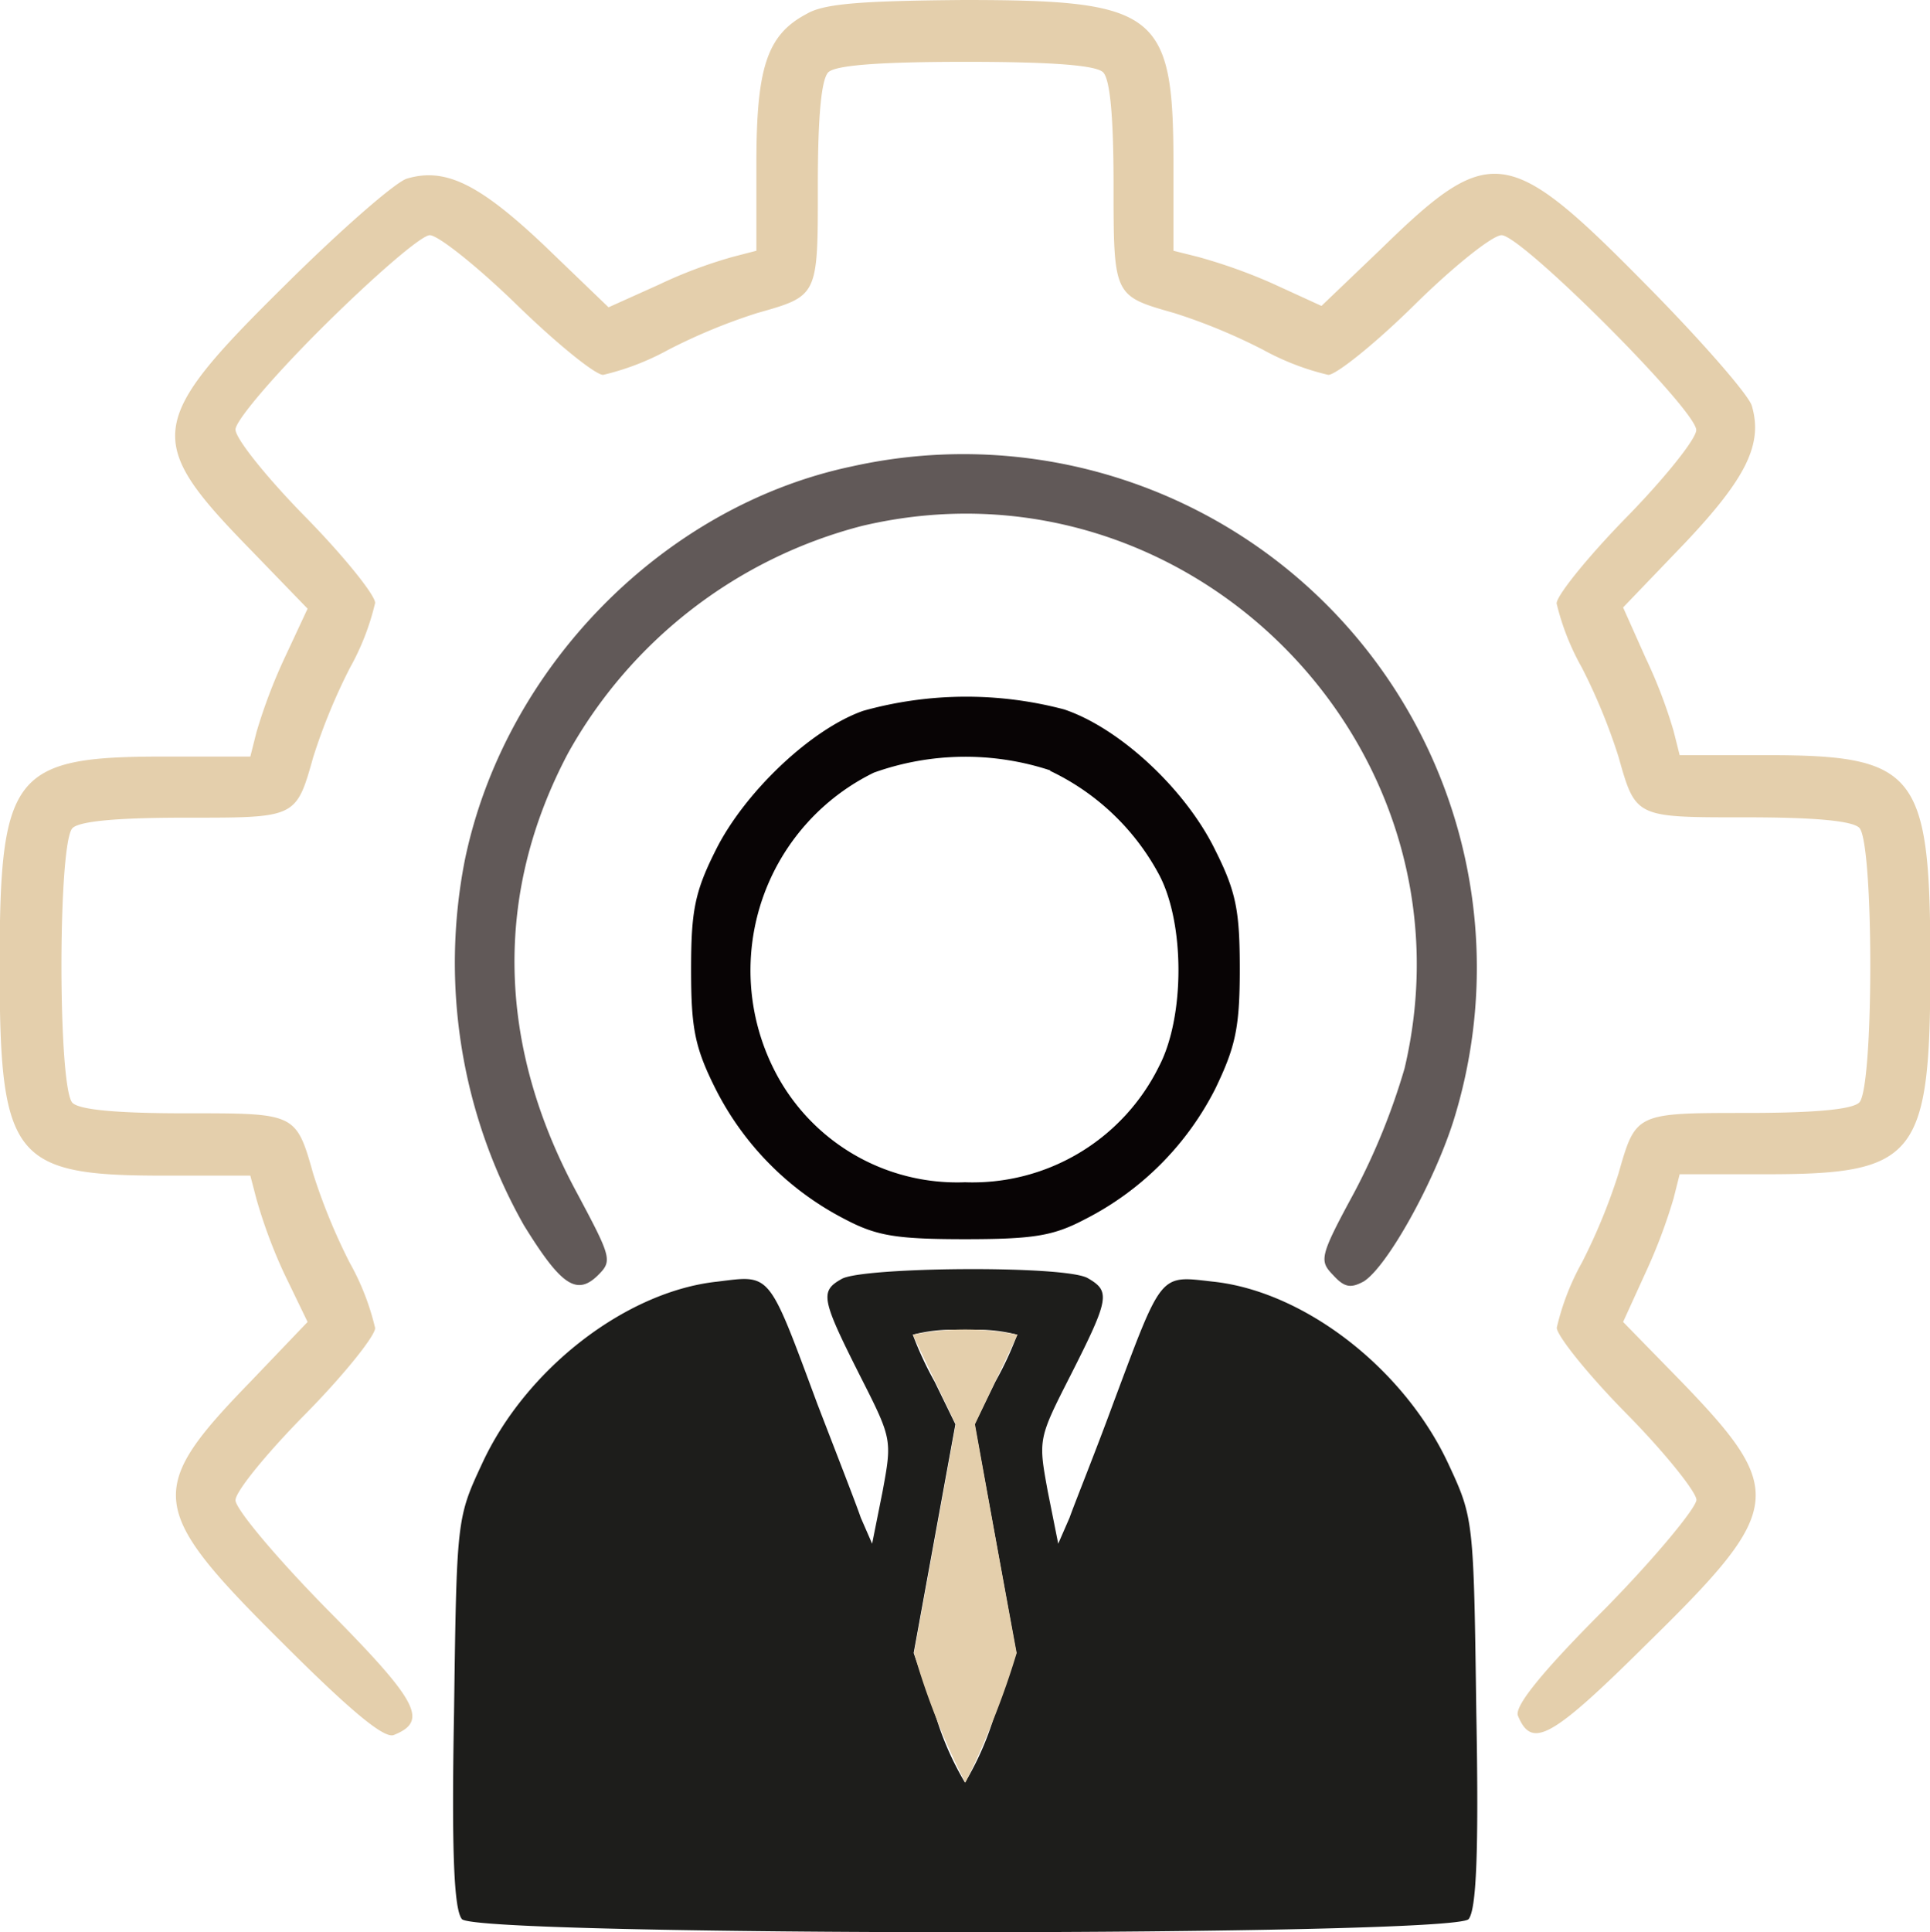 <svg id="New_Layer" data-name="New Layer" xmlns="http://www.w3.org/2000/svg" viewBox="0 0 110.56 110.65"><defs><style>.cls-1{fill:#e4cfac;}.cls-1,.cls-2,.cls-3,.cls-4{fill-rule:evenodd;}.cls-2{fill:#615958;}.cls-3{fill:#080405;}.cls-4{fill:#1d1d1b;}</style></defs><path class="cls-1" d="M130.6,20.08c-2.29,1.2-2.89,3.09-2.89,8.57v5l-1.35.35a26.58,26.58,0,0,0-4.23,1.59l-2.89,1.3-3.68-3.54c-3.74-3.54-5.68-4.48-7.87-3.83-.65.19-3.79,2.93-7,6.12-7.92,7.82-8.07,8.87-2,15.09L102,54.15,100.67,57a30.6,30.6,0,0,0-1.6,4.23l-.35,1.39h-5c-8.61,0-9.36,1-9.36,12s.75,12,9.36,12h5l.35,1.34a29,29,0,0,0,1.6,4.29L102,95l-3.29,3.44c-6,6.18-5.87,7.27,1.8,14.89,4,4,5.87,5.53,6.42,5.33,2-.8,1.45-1.89-3.83-7.22-2.89-2.94-5.23-5.73-5.23-6.23s1.79-2.69,4-4.93,4-4.48,4-4.93a14.38,14.38,0,0,0-1.45-3.73,33.65,33.65,0,0,1-2.09-5.08c-1-3.54-1-3.49-7.37-3.49q-5.83,0-6.43-.6c-.84-.84-.84-14.89,0-15.73q.6-.6,6.43-.6c6.42,0,6.37.05,7.37-3.49a33.65,33.65,0,0,1,2.09-5.08,14.38,14.38,0,0,0,1.45-3.73c0-.45-1.8-2.69-4-4.93s-4-4.48-4-5,2.29-3.19,5.13-6,5.52-5.13,6-5.13,2.74,1.8,5,4,4.48,4,4.93,4a14.79,14.79,0,0,0,3.74-1.44,33,33,0,0,1,5.08-2.1c3.53-1,3.48-.94,3.48-7.37q0-5.82.6-6.42c.4-.4,2.89-.6,7.87-.6s7.47.2,7.87.6.6,2.54.6,6.42c0,6.43,0,6.38,3.48,7.37a33,33,0,0,1,5.08,2.1,14.79,14.79,0,0,0,3.74,1.44c.45,0,2.69-1.79,4.93-4s4.48-4,5-4c1.14,0,11.15,10,11.15,11.16,0,.5-1.79,2.74-4,5s-4,4.48-4,4.93A14.24,14.24,0,0,0,175,57.53a33.65,33.65,0,0,1,2.09,5.08c1,3.54.95,3.49,7.37,3.49q5.83,0,6.43.6c.84.84.84,14.89,0,15.73q-.6.6-6.43.6c-6.42,0-6.37,0-7.37,3.49A33.65,33.65,0,0,1,175,91.6a14.24,14.24,0,0,0-1.44,3.73c0,.45,1.79,2.69,4,4.93s4,4.49,4,4.93-2.34,3.29-5.23,6.23c-3.68,3.68-5.18,5.58-5,6.12.8,1.95,1.9,1.35,7.52-4.23,7.72-7.57,7.87-8.66,1.85-14.89L177.36,95l1.29-2.83a31.1,31.1,0,0,0,1.6-4.24l.35-1.39h5c8.61,0,9.36-1,9.36-12s-.75-12-9.36-12h-5l-.35-1.39a28.21,28.21,0,0,0-1.6-4.18l-1.29-2.89,3.54-3.69c3.53-3.73,4.48-5.68,3.83-7.87-.2-.64-2.94-3.78-6.13-7-7.81-7.92-8.86-8.07-15.08-2l-3.44,3.29-2.84-1.3A30.74,30.74,0,0,0,153,34l-1.4-.35v-5c0-8.67-.94-9.36-12.05-9.36C133.78,19.34,131.59,19.49,130.6,20.08Z" transform="translate(-84.38 -19.29)"/><path class="cls-2" d="M133.19,46C122.38,48.27,113.27,57.53,111,68.59a30.55,30.55,0,0,0,3.39,20.87c2.09,3.38,3,4.08,4.23,2.88.85-.84.8-1-1.19-4.73-4.58-8.46-4.78-17.13-.5-25.2a27,27,0,0,1,16.83-13c18.58-4.39,35.46,12.5,31.08,31.07a38,38,0,0,1-2.89,7.12c-2,3.69-2,3.89-1.19,4.73.64.7,1,.75,1.74.35,1.34-.84,4-5.62,5.13-9.16A29.41,29.41,0,0,0,133.19,46Z" transform="translate(-84.38 -19.29)"/><path class="cls-3" d="M133.83,60c-3,1.05-6.82,4.69-8.46,8-1.2,2.39-1.4,3.49-1.4,6.82s.2,4.44,1.4,6.83a17,17,0,0,0,7.42,7.47c1.79.94,2.89,1.14,6.87,1.14s5.08-.2,6.87-1.14A17,17,0,0,0,154,81.64c1.15-2.39,1.4-3.49,1.4-6.83s-.2-4.43-1.4-6.82c-1.69-3.48-5.47-7-8.66-8.07A21.94,21.94,0,0,0,133.83,60Zm10.71,3.44a13.77,13.77,0,0,1,6.23,5.93c1.49,2.79,1.49,8.16,0,11A11.91,11.91,0,0,1,139.66,87a11.74,11.74,0,0,1-11-6.58,12.61,12.61,0,0,1,5.78-16.88A15.56,15.56,0,0,1,144.54,63.41Z" transform="translate(-84.38 -19.29)"/><path class="cls-4" d="M132.59,92.54c-1.25.7-1.15,1.15,1,5.43,1.9,3.74,1.9,3.74,1.35,6.73l-.6,3-.65-1.49c-.29-.85-1.44-3.79-2.49-6.52-2.83-7.62-2.64-7.38-5.72-7-5.23.55-11,5-13.5,10.46-1.44,3.09-1.44,3.19-1.59,14.2-.15,8.06,0,11.3.45,11.85.84,1,56.82,1,57.67,0,.44-.55.59-3.79.44-11.85-.15-11-.15-11.11-1.59-14.2-2.54-5.48-8.27-9.91-13.5-10.46-3.08-.35-2.88-.59-5.72,7-1,2.73-2.19,5.67-2.49,6.52l-.65,1.49-.6-3c-.55-3-.55-3,1.35-6.73,2.19-4.33,2.24-4.73.94-5.48S133.73,91.85,132.59,92.54Zm10.06,3.19a19.37,19.37,0,0,1-1.25,2.69l-1.19,2.44,1.19,6.52,1.2,6.58-1.3,3.73a17,17,0,0,1-1.64,3.69,17,17,0,0,1-1.64-3.69l-1.3-3.73,1.2-6.58,1.19-6.52-1.19-2.44a19.37,19.37,0,0,1-1.25-2.69,8.84,8.84,0,0,1,3-.25A8.84,8.84,0,0,1,142.65,95.73Z" transform="translate(-84.38 -19.29)"/><path class="cls-1" d="M136.67,95.73a15.31,15.31,0,0,1,6,0l-2.44,5.13q1.18,6.56,2.39,13.1c-.35,1.17-.78,2.42-1.3,3.73s-1.08,2.58-1.64,3.69a41.06,41.06,0,0,1-1.72-3.82c-.5-1.27-.9-2.48-1.22-3.6q1.2-6.55,2.39-13.1Z" transform="translate(-84.38 -19.29)"/></svg>